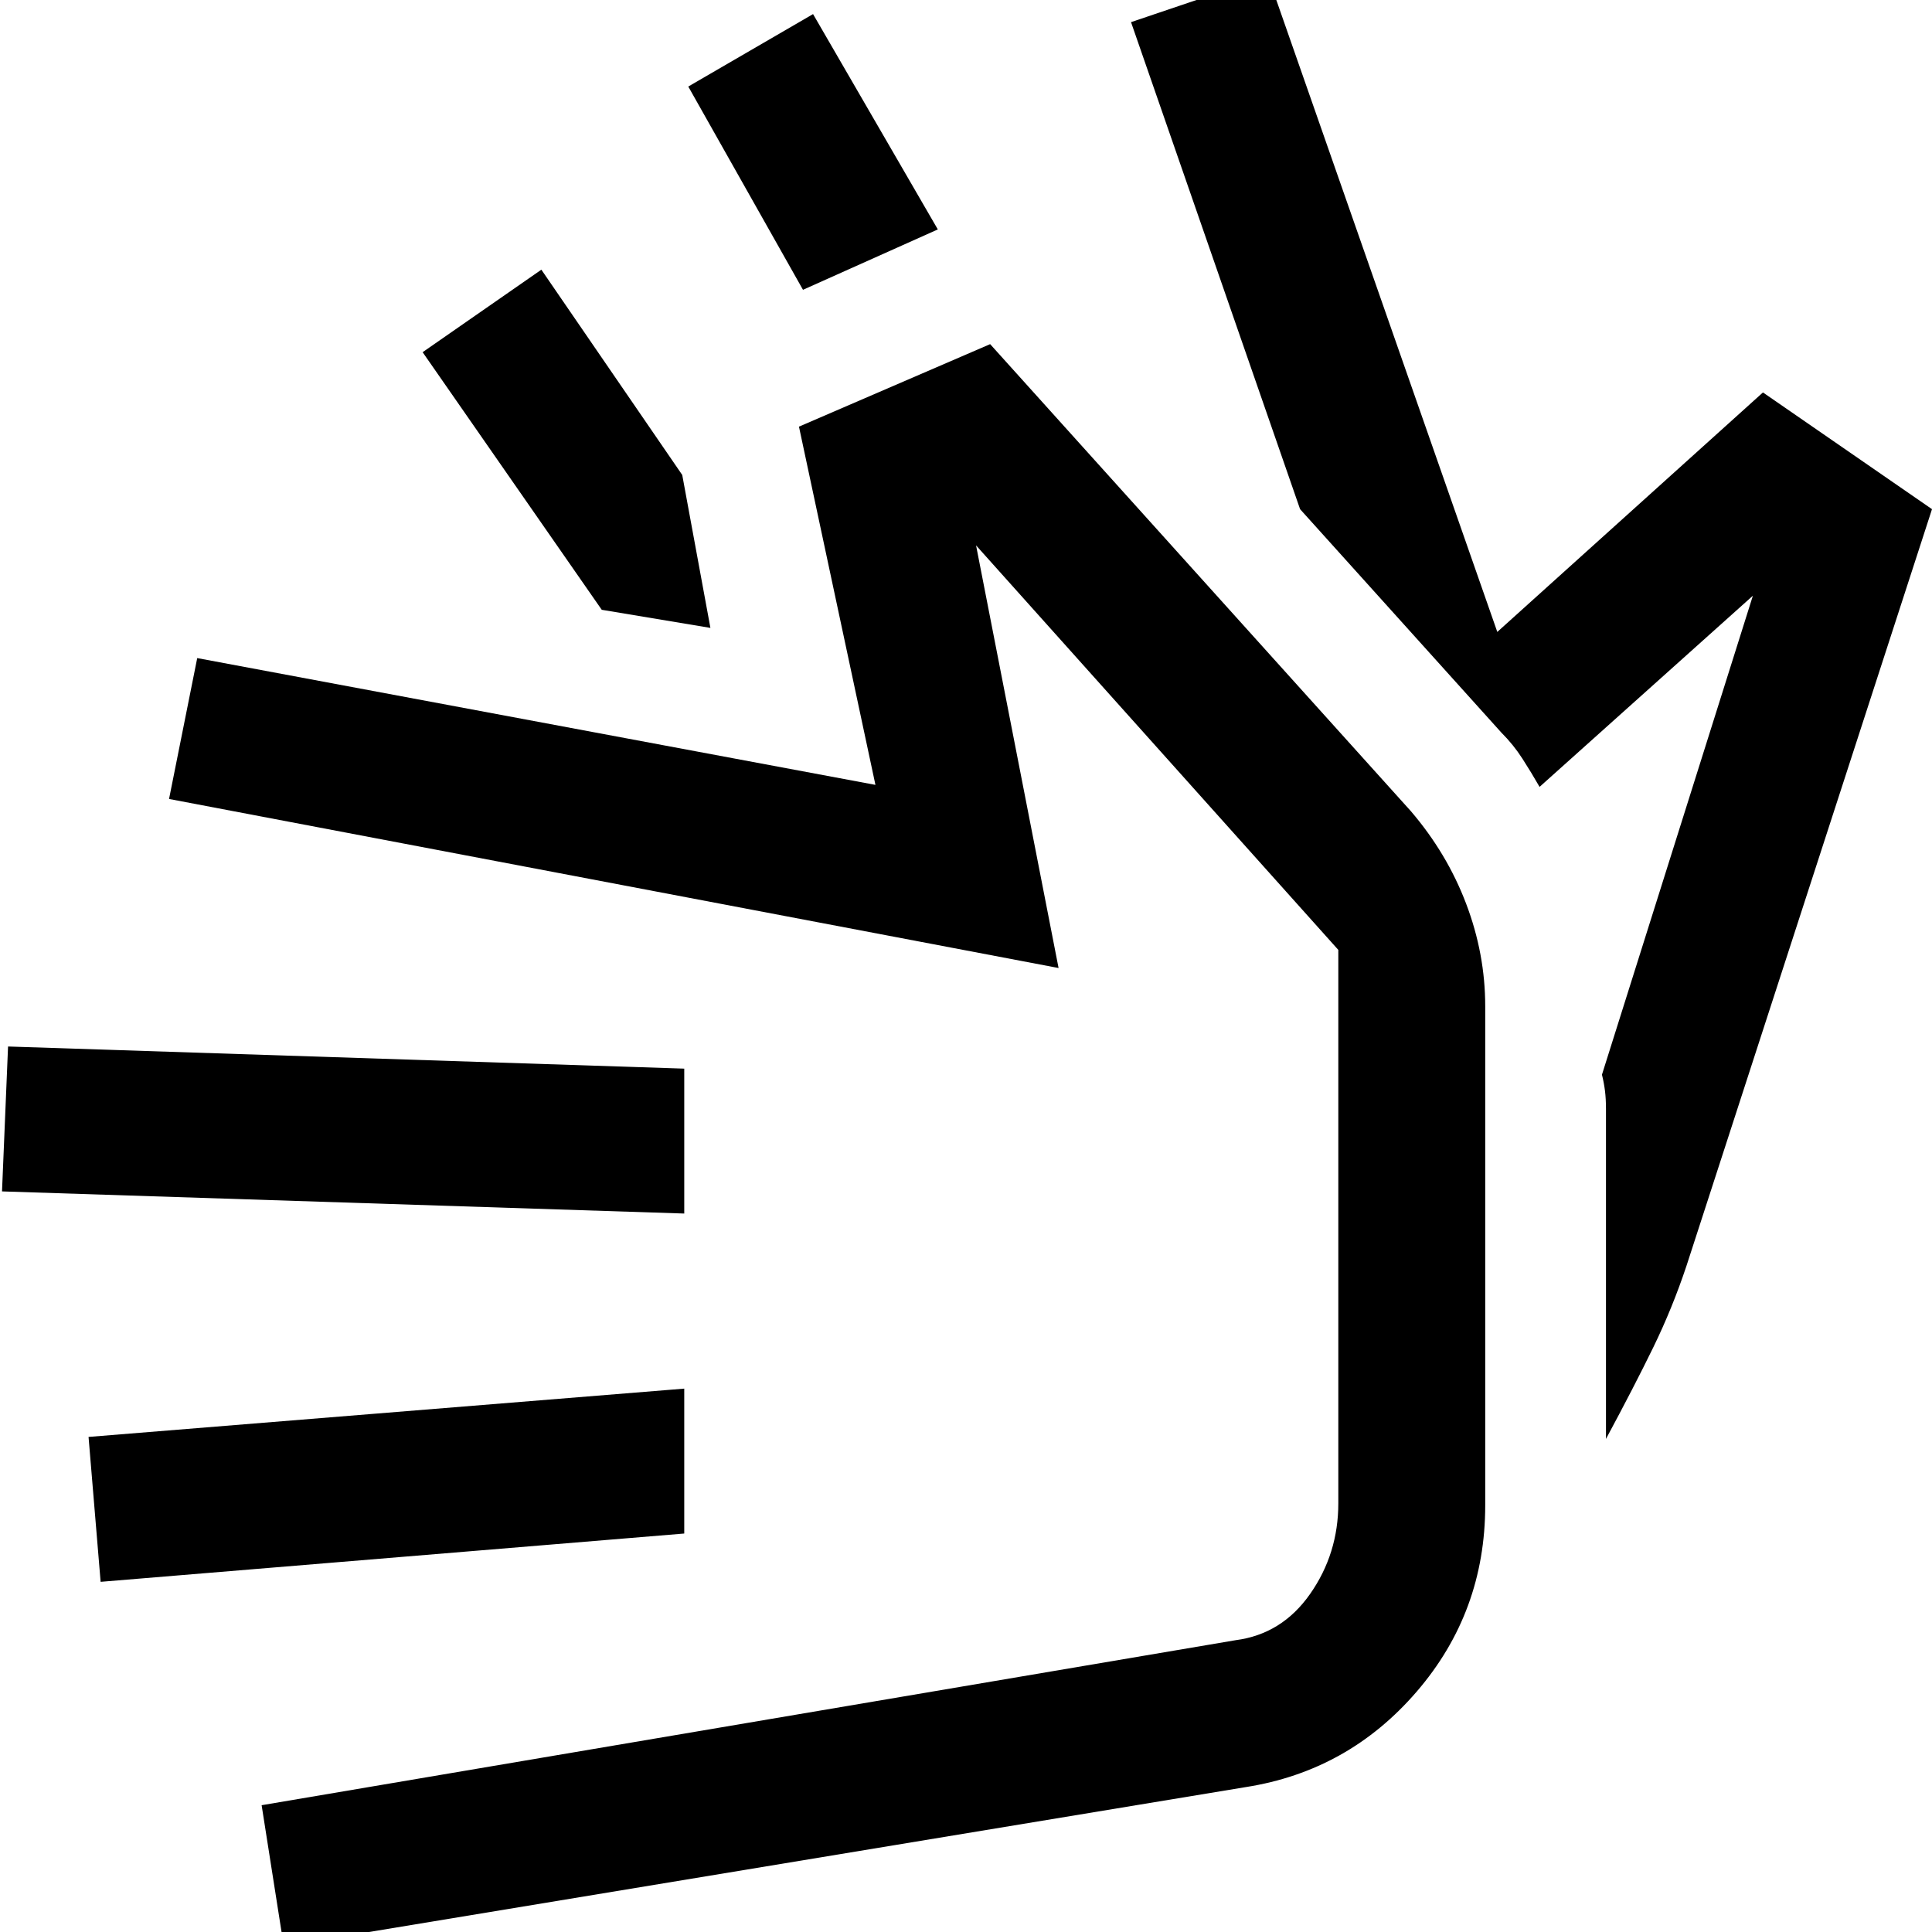 <svg xmlns="http://www.w3.org/2000/svg" width="48" height="48" viewBox="0 -960 960 960"><path d="m646-707-84-242 68-23 114 326 132-119 84 58-122 376q-7 21-16.5 40.5T798-245v-164q0-5-.5-9t-1.5-8l75-238-106 95q-4-7-8.5-14T746-596L646-707ZM399-816l-57-101 62-36 62 107-67 30Zm-46 168-54-9-89-128 59-41 70 102 14 76ZM619-72 141 7l-11-70 484-82q23-3 37-23t14-45v-275L485-689l41 210-442-84 14-70 337 63-38-178 95-41 209 232q18 21 27.5 46t9.5 51v248q0 53-34 92.5T619-72ZM340-198 50-174l-6-72 296-24v72Zm0-159L1-368l3-72 336 11v72Zm162 7Z"/></svg>